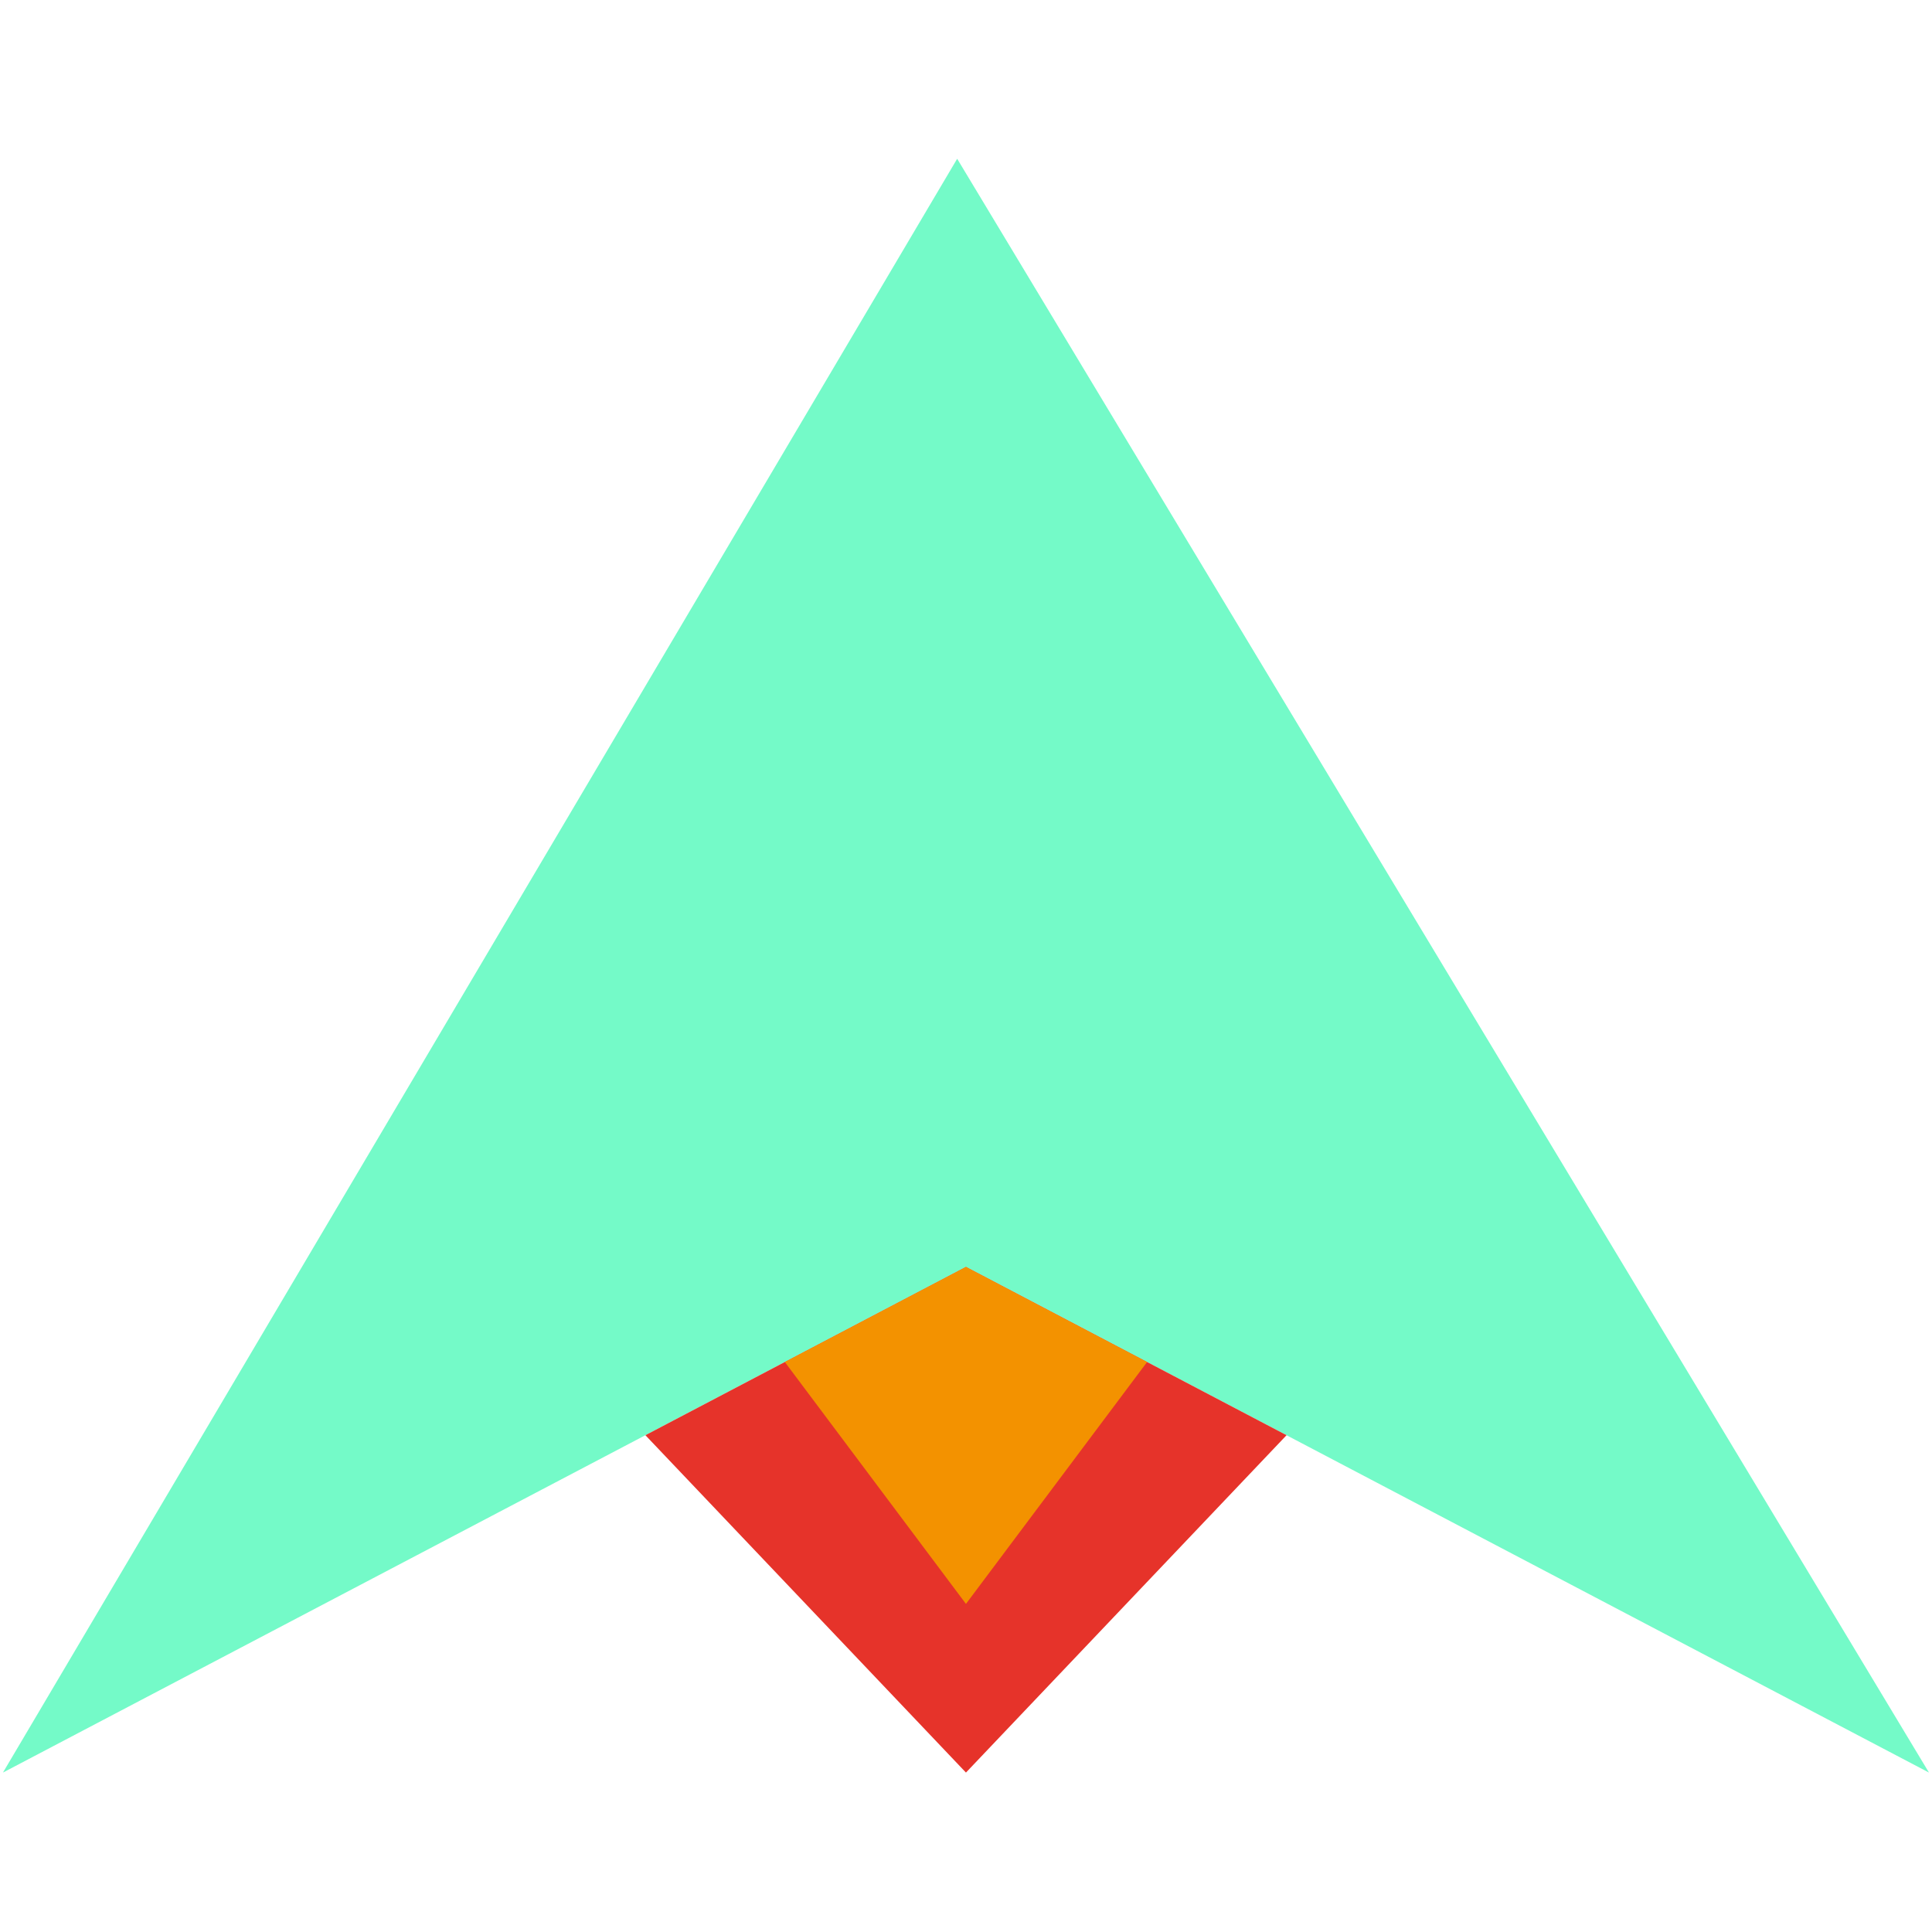 <svg width="50" height="50" xmlns="http://www.w3.org/2000/svg" viewBox="0 0 433.34 363.1">
    <defs>
        <style>
            .cls-1 {
                fill: #74FAC8;
            }

            .cls-2 {
                fill: #e6332a;
            }

            .cls-3 {
                fill: #f39200;
            }
        </style>
    </defs>
    <polygon class="cls-1" points="214.69 0.49 0.66 362.46 144.76 286.79 216.66 249.04 432.66 362.46 214.69 0.49"/>
    <polyline class="cls-2" points="216.66 362.46 288.57 286.79 216.66 249.04 176.03 270.37 144.76 286.79"/>
    <polygon class="cls-3" points="216.66 249.04 176.03 270.37 216.66 324.63 257.29 270.37 216.66 249.04"/>
</svg>